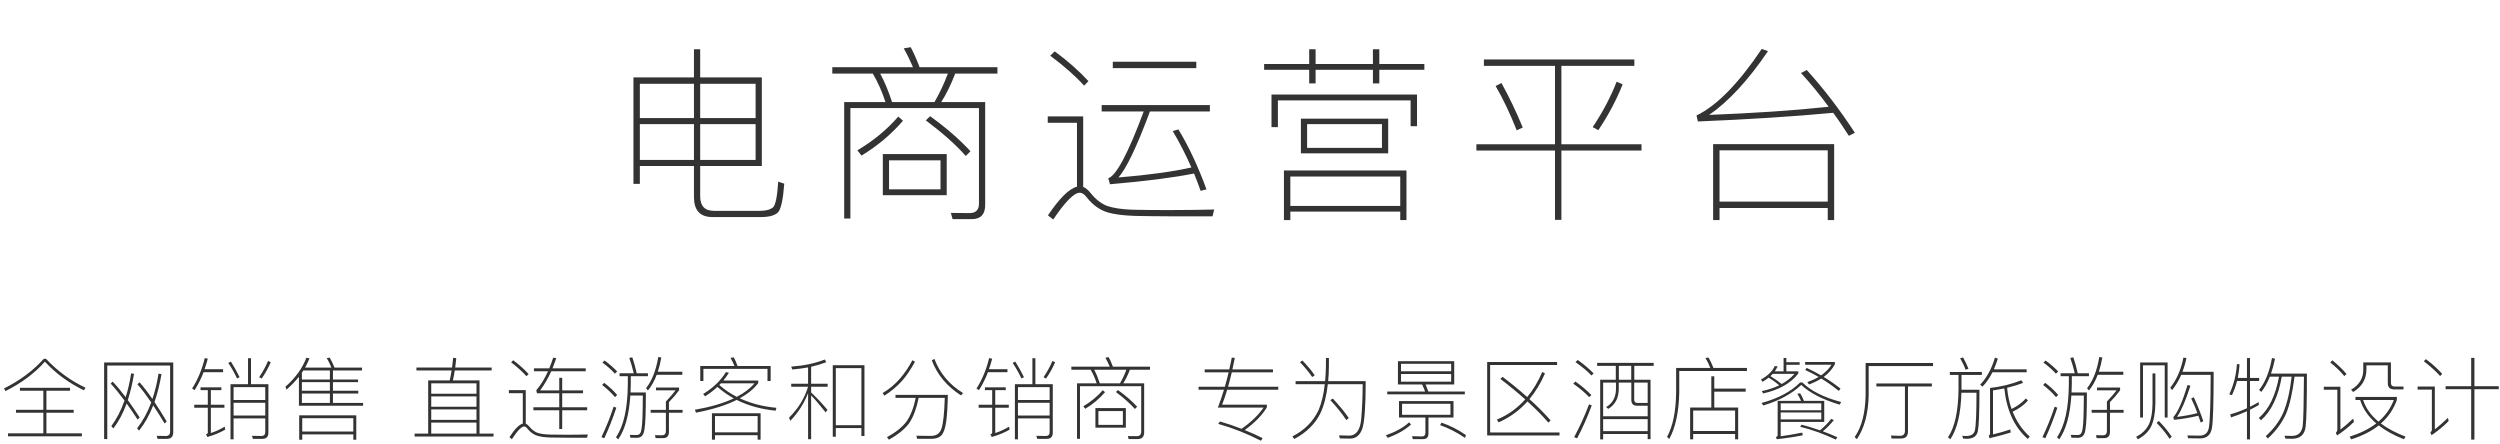 <?xml version="1.0" encoding="UTF-8"?>
<svg width="557px" height="99px" viewBox="0 0 557 99" version="1.1" xmlns="http://www.w3.org/2000/svg" xmlns:xlink="http://www.w3.org/1999/xlink">
    <!-- Generator: Sketch 48.2 (47327) - http://www.bohemiancoding.com/sketch -->
    <title>全网销售 直连游客和分销商 专为景区酒店@2x</title>
    <desc>Created with Sketch.</desc>
    <defs></defs>
    <g id="智慧旅游-copy" stroke="none" stroke-width="1" fill="none" fill-rule="evenodd" transform="translate(-460, -980)">
        <g id="Group-20" transform="translate(460, 980)" fill="#333333">
            <path d="M9.76,79.94 L10.24,79.94 C12.8,82.66 15.72,84.82 19.04,86.38 L18.7,86.96 C15.3,85.32 12.4,83.18 10,80.58 C7.78,83.1 4.86,85.3 1.22,87.14 L0.9,86.54 C4.44,84.78 7.4,82.58 9.76,79.94 Z M4.44,86.4 L15.6,86.4 L15.6,87.06 L10.34,87.06 L10.34,91.3 L16.42,91.3 L16.42,91.96 L10.34,91.96 L10.34,96.54 L18.24,96.54 L18.24,97.22 L1.78,97.22 L1.78,96.54 L9.66,96.54 L9.66,91.96 L3.56,91.96 L3.56,91.3 L9.66,91.3 L9.66,87.06 L4.44,87.06 L4.44,86.4 Z M30.66,93.48 C29.8,92.16 28.98,90.96 28.22,89.9 C27.42,92.08 26.42,93.94 25.26,95.46 L24.8,94.94 C26,93.32 26.98,91.42 27.74,89.24 C26.64,87.76 25.62,86.5 24.66,85.46 L25.1,85.02 C26,85.96 26.96,87.12 28,88.5 C28.52,86.86 28.92,85.08 29.22,83.18 L29.86,83.3 C29.5,85.46 29.04,87.4 28.48,89.14 C29.32,90.3 30.2,91.6 31.12,93.02 L30.66,93.48 Z M36.68,94.36 C35.78,92.88 34.94,91.52 34.14,90.32 C33.28,92.52 32.22,94.4 30.98,95.94 L30.54,95.44 C31.82,93.8 32.88,91.86 33.7,89.66 C32.6,88.06 31.58,86.7 30.62,85.62 L31.1,85.18 C31.98,86.18 32.94,87.42 33.96,88.9 C34.54,87.16 35,85.28 35.32,83.24 L35.98,83.36 C35.58,85.66 35.06,87.74 34.42,89.58 C35.28,90.86 36.18,92.3 37.14,93.9 L36.68,94.36 Z M37.16,97.78 L35.1,97.78 L34.92,97.1 L36.94,97.14 C37.58,97.14 37.9,96.8 37.9,96.12 L37.9,81.44 L23.9,81.44 L23.9,97.82 L23.2,97.82 L23.2,80.76 L38.6,80.76 L38.6,96.28 C38.6,97.28 38.12,97.78 37.16,97.78 Z M55.26,79.8 L55.92,79.8 L55.92,85.6 L59.8,85.6 L59.8,96.42 C59.8,97.32 59.34,97.78 58.46,97.78 L56.34,97.78 L56.14,97.1 L58.22,97.14 C58.8,97.14 59.1,96.84 59.1,96.28 L59.1,93.22 L52.04,93.22 L52.04,97.88 L51.36,97.88 L51.36,85.6 L55.26,85.6 L55.26,79.8 Z M52.04,89.74 L52.04,92.58 L59.1,92.58 L59.1,89.74 L52.04,89.74 Z M59.1,89.12 L59.1,86.26 L52.04,86.26 L52.04,89.12 L59.1,89.12 Z M51.44,80.56 C52.12,81.64 52.78,82.8 53.38,84.04 L52.82,84.32 C52.2,83.02 51.54,81.86 50.86,80.86 L51.44,80.56 Z M59.72,80.42 L60.32,80.7 C59.8,81.94 59.12,83.16 58.3,84.34 L57.74,84.04 C58.56,82.82 59.22,81.62 59.72,80.42 Z M45.62,79.78 L46.3,79.92 C46.08,80.74 45.84,81.52 45.58,82.26 L49.7,82.26 L49.7,82.92 L45.36,82.92 C44.8,84.38 44.12,85.72 43.36,86.92 L42.8,86.56 C44.06,84.6 45,82.34 45.62,79.78 Z M44.68,86.3 L49.32,86.3 L49.32,86.92 L46.98,86.92 L46.98,90.18 L50,90.18 L50,90.84 L46.98,90.84 L46.98,96.48 C47.98,96.16 49.02,95.68 50.06,95.06 L50.18,95.72 C49.02,96.4 47.7,96.94 46.2,97.36 L45.9,96.76 C46.16,96.68 46.3,96.56 46.3,96.4 L46.3,90.84 L43.28,90.84 L43.28,90.18 L46.3,90.18 L46.3,86.92 L44.68,86.92 L44.68,86.3 Z M79.38,92.54 L79.38,97.98 L78.72,97.98 L78.72,96.78 L67.34,96.78 L67.34,97.98 L66.66,97.98 L66.66,92.54 L79.38,92.54 Z M67.34,96.14 L78.72,96.14 L78.72,93.18 L67.34,93.18 L67.34,96.14 Z M66.6,83.94 C65.8,84.94 64.88,85.9 63.82,86.82 L63.6,86.16 C65.82,84.2 67.38,82.04 68.26,79.7 L68.96,79.84 C68.68,80.54 68.34,81.22 67.98,81.9 L73.84,81.9 C73.52,81.1 73.18,80.4 72.78,79.8 L73.46,79.68 C73.84,80.32 74.2,81.06 74.52,81.9 L80.66,81.9 L80.66,82.54 L74.18,82.54 L74.18,84.56 L79.78,84.56 L79.78,85.14 L74.18,85.14 L74.18,87.06 L79.82,87.06 L79.82,87.68 L74.18,87.68 L74.18,89.78 L80.9,89.78 L80.9,90.4 L66.6,90.4 L66.6,83.94 Z M67.6,82.54 C67.48,82.72 67.36,82.88 67.26,83.04 L67.26,84.56 L73.5,84.56 L73.5,82.54 L67.6,82.54 Z M73.5,89.78 L73.5,87.68 L67.26,87.68 L67.26,89.78 L73.5,89.78 Z M73.5,87.06 L73.5,85.14 L67.26,85.14 L67.26,87.06 L73.5,87.06 Z M92.78,81.88 L100.72,81.88 C100.82,81.16 100.9,80.44 100.96,79.72 L101.66,79.82 C101.6,80.52 101.52,81.2 101.42,81.88 L109.54,81.88 L109.54,82.54 L101.32,82.54 C101.2,83.34 101.06,84.08 100.9,84.76 L106.84,84.76 L106.84,96.6 L109.96,96.6 L109.96,97.26 L92.38,97.26 L92.38,96.6 L95.4,96.6 L95.4,84.76 L100.2,84.76 C100.36,84.04 100.5,83.3 100.62,82.54 L92.78,82.54 L92.78,81.88 Z M96.08,96.6 L106.16,96.6 L106.16,94.16 L96.08,94.16 L96.08,96.6 Z M96.08,93.54 L106.16,93.54 L106.16,91.22 L96.08,91.22 L96.08,93.54 Z M96.08,90.62 L106.16,90.62 L106.16,88.32 L96.08,88.32 L96.08,90.62 Z M96.08,87.72 L106.16,87.72 L106.16,85.4 L96.08,85.4 L96.08,87.72 Z M114.34,80.26 C115.72,81.3 116.86,82.32 117.78,83.34 L117.3,83.82 C116.42,82.84 115.28,81.8 113.88,80.72 L114.34,80.26 Z M126.26,97.52 C125.18,97.52 124,97.5 122.74,97.48 C121.46,97.44 120.44,97.32 119.7,97.08 C118.92,96.84 118.2,96.34 117.54,95.54 C117.28,95.18 117.02,95.02 116.78,95.02 C116.18,95.02 115.28,95.96 114.04,97.86 L113.5,97.4 C114.68,95.58 115.68,94.58 116.48,94.38 L116.48,87.6 L113.38,87.6 L113.38,86.92 L117.14,86.92 L117.14,94.4 C117.4,94.5 117.66,94.72 117.94,95.04 C118.44,95.68 119.02,96.12 119.66,96.4 C120.32,96.64 121.24,96.78 122.4,96.82 C123.34,96.84 124.6,96.86 126.16,96.86 C127.04,96.86 127.94,96.84 128.86,96.84 C129.76,96.82 130.46,96.8 130.96,96.8 L130.8,97.52 L126.26,97.52 Z M118.96,82.06 L122.38,82.06 C122.7,81.3 122.98,80.5 123.26,79.68 L123.94,79.82 C123.66,80.62 123.38,81.36 123.1,82.06 L130.5,82.06 L130.5,82.72 L122.82,82.72 C122.1,84.32 121.26,85.74 120.34,86.98 L124.6,86.98 L124.6,84.18 L125.26,84.18 L125.26,86.98 L129.9,86.98 L129.9,87.62 L125.26,87.62 L125.26,90.74 L130.82,90.74 L130.82,91.4 L125.26,91.4 L125.26,95.58 L124.6,95.58 L124.6,91.4 L118.84,91.4 L118.84,90.74 L124.6,90.74 L124.6,87.62 L119.64,87.62 L119.48,86.96 C120.48,85.8 121.34,84.38 122.1,82.72 L118.96,82.72 L118.96,82.06 Z M146.32,83.5 C145.8,84.88 145.14,86.04 144.36,87 L143.94,86.5 C145.28,84.78 146.18,82.46 146.66,79.54 L147.34,79.66 C147.14,80.82 146.88,81.86 146.56,82.82 L152.02,82.82 L152.02,83.5 L146.32,83.5 Z M134.7,80.32 C135.82,81.14 136.74,81.96 137.5,82.76 L137,83.26 C136.3,82.46 135.38,81.64 134.22,80.78 L134.7,80.32 Z M134.62,85.3 C135.78,86.18 136.74,87.08 137.5,88 L137.02,88.48 C136.3,87.6 135.34,86.7 134.14,85.76 L134.62,85.3 Z M136.72,90.6 L137.32,90.84 C136.52,93.26 135.62,95.52 134.64,97.64 L134,97.38 C135.06,95.18 135.96,92.92 136.72,90.6 Z M139.88,83.82 L138.04,83.82 L138.04,83.16 L141.2,83.16 C140.9,81.9 140.56,80.76 140.2,79.74 L140.88,79.62 C141.24,80.64 141.56,81.82 141.86,83.16 L144.36,83.16 L144.36,83.82 L140.54,83.82 L140.54,85.54 C140.54,86.18 140.52,86.82 140.48,87.44 L143.9,87.44 C143.9,91.76 143.8,94.44 143.6,95.48 C143.48,96.84 142.94,97.54 141.94,97.54 C141.66,97.54 141.16,97.52 140.46,97.52 L140.3,96.9 C140.92,96.9 141.46,96.92 141.92,96.92 C142.52,96.92 142.86,96.4 142.96,95.38 C143.12,94.5 143.2,92.08 143.22,88.12 L140.44,88.12 C140.16,92.44 139.26,95.7 137.74,97.88 L137.24,97.42 C138.96,94.94 139.84,90.98 139.88,85.54 L139.88,83.82 Z M146.16,86.34 L151.3,86.34 L151.3,86.96 C150.62,87.88 149.86,88.76 149.04,89.6 L149.04,91.32 L152.08,91.32 L152.08,91.96 L149.04,91.96 L149.04,96.24 C149.04,97.16 148.6,97.62 147.72,97.62 L146.08,97.62 L145.92,96.96 C146.4,96.96 146.92,96.98 147.48,96.98 C148.06,96.98 148.36,96.64 148.36,96 L148.36,91.96 L144.96,91.96 L144.96,91.32 L148.36,91.32 L148.36,89.46 C149.4,88.36 150.12,87.52 150.52,86.96 L146.16,86.96 L146.16,86.34 Z M169.46,92.08 L169.46,97.96 L168.8,97.96 L168.8,96.96 L159.3,96.96 L159.3,97.96 L158.62,97.96 L158.62,92.08 L169.46,92.08 Z M159.3,96.32 L168.8,96.32 L168.8,92.7 L159.3,92.7 L159.3,96.32 Z M161.74,82.9 L162.4,83.06 C162.02,83.66 161.6,84.24 161.16,84.78 L168.94,84.78 L168.94,85.36 C167.94,86.64 166.58,87.78 164.82,88.74 C167.22,89.86 169.94,90.58 172.98,90.86 L172.82,91.5 C169.58,91.18 166.68,90.38 164.14,89.1 C161.74,90.3 158.72,91.24 155.08,91.94 L154.8,91.3 C158.32,90.68 161.2,89.84 163.48,88.76 C162.16,88.02 160.94,87.16 159.84,86.2 C159.02,86.96 158.1,87.66 157.1,88.3 L156.66,87.78 C158.86,86.44 160.56,84.82 161.74,82.9 Z M164.16,88.42 C165.84,87.54 167.16,86.52 168.12,85.4 L160.62,85.4 C160.5,85.52 160.38,85.66 160.26,85.78 C161.44,86.82 162.74,87.7 164.16,88.42 Z M171.7,81.54 L171.7,84.88 L171,84.88 L171,82.18 L156.72,82.18 L156.72,84.88 L156.02,84.88 L156.02,81.54 L163.64,81.54 C163.36,80.88 163.08,80.28 162.76,79.74 L163.48,79.62 C163.8,80.18 164.08,80.82 164.32,81.54 L171.7,81.54 Z M192.6,81.36 L192.6,97.14 L191.92,97.14 L191.92,95.38 L186.22,95.38 L186.22,97.3 L185.54,97.3 L185.54,81.36 L192.6,81.36 Z M186.22,94.74 L191.92,94.74 L191.92,82.02 L186.22,82.02 L186.22,94.74 Z M176.28,85.5 L180.04,85.5 L180.04,81.86 C178.9,82.06 177.72,82.22 176.52,82.32 L176.28,81.68 C179.1,81.48 181.6,80.96 183.76,80.1 L184.1,80.7 C183.02,81.1 181.9,81.44 180.72,81.72 L180.72,85.5 L184.4,85.5 L184.4,86.16 L180.72,86.16 L180.72,87.44 C181.92,88.56 183.12,89.84 184.36,91.32 L183.96,91.88 C182.68,90.26 181.6,89 180.72,88.1 L180.72,97.86 L180.04,97.86 L180.04,87.58 C179.14,89.9 177.82,91.96 176.08,93.76 L175.8,93.06 C177.84,91.04 179.26,88.74 180.04,86.16 L176.28,86.16 L176.28,85.5 Z M203.28,80.26 L203.86,80.6 C202.92,82.3 201.98,83.7 201.04,84.78 C199.92,86.04 198.6,87.16 197.04,88.16 L196.66,87.56 C198.16,86.68 199.44,85.6 200.52,84.34 C201.56,83.14 202.48,81.78 203.28,80.26 Z M204.02,88.64 L199.52,88.64 L199.52,87.98 L211.18,87.98 C211.14,90.38 211.02,92.3 210.84,93.78 C210.64,95.22 210.32,96.24 209.88,96.84 C209.44,97.4 208.74,97.72 207.78,97.76 L204.34,97.76 L204.16,97.08 C205.32,97.1 206.4,97.12 207.42,97.12 C208.6,97.12 209.38,96.58 209.74,95.54 C210.14,94.46 210.38,92.16 210.5,88.64 L204.68,88.64 C204.2,91 203.52,92.84 202.62,94.2 C201.6,95.6 200.08,96.84 198.04,97.96 L197.62,97.4 C199.54,96.36 200.98,95.2 201.94,93.96 C202.88,92.62 203.58,90.84 204.02,88.64 Z M208.18,79.96 C209.42,83.2 211.54,85.72 214.56,87.56 L214.12,88.1 C211,86.1 208.82,83.5 207.6,80.28 L208.18,79.96 Z M230.02,79.8 L230.68,79.8 L230.68,85.6 L234.56,85.6 L234.56,96.42 C234.56,97.32 234.1,97.78 233.22,97.78 L231.1,97.78 L230.9,97.1 L232.98,97.14 C233.56,97.14 233.86,96.84 233.86,96.28 L233.86,93.22 L226.8,93.22 L226.8,97.88 L226.12,97.88 L226.12,85.6 L230.02,85.6 L230.02,79.8 Z M226.8,89.74 L226.8,92.58 L233.86,92.58 L233.86,89.74 L226.8,89.74 Z M233.86,89.12 L233.86,86.26 L226.8,86.26 L226.8,89.12 L233.86,89.12 Z M226.2,80.56 C226.88,81.64 227.54,82.8 228.14,84.04 L227.58,84.32 C226.96,83.02 226.3,81.86 225.62,80.86 L226.2,80.56 Z M234.48,80.42 L235.08,80.7 C234.56,81.94 233.88,83.16 233.06,84.34 L232.5,84.04 C233.32,82.82 233.98,81.62 234.48,80.42 Z M220.38,79.78 L221.06,79.92 C220.84,80.74 220.6,81.52 220.34,82.26 L224.46,82.26 L224.46,82.92 L220.12,82.92 C219.56,84.38 218.88,85.72 218.12,86.92 L217.56,86.56 C218.82,84.6 219.76,82.34 220.38,79.78 Z M219.44,86.3 L224.08,86.3 L224.08,86.92 L221.74,86.92 L221.74,90.18 L224.76,90.18 L224.76,90.84 L221.74,90.84 L221.74,96.48 C222.74,96.16 223.78,95.68 224.82,95.06 L224.94,95.72 C223.78,96.4 222.46,96.94 220.96,97.36 L220.66,96.76 C220.92,96.68 221.06,96.56 221.06,96.4 L221.06,90.84 L218.04,90.84 L218.04,90.18 L221.06,90.18 L221.06,86.92 L219.44,86.92 L219.44,86.3 Z M244.06,90.92 L250.84,90.92 L250.84,95.28 L244.06,95.28 L244.06,90.92 Z M250.18,94.66 L250.18,91.58 L244.72,91.58 L244.72,94.66 L250.18,94.66 Z M249.08,86.9 C250.8,88.14 252.22,89.38 253.36,90.62 L252.86,91.12 C251.8,89.92 250.38,88.66 248.62,87.34 L249.08,86.9 Z M247.02,79.58 C247.34,80.18 247.66,80.9 247.96,81.7 L256.22,81.7 L256.22,82.38 L251.74,82.38 C251.3,83.52 250.82,84.52 250.26,85.4 L254.92,85.4 L254.92,96.32 C254.92,97.32 254.44,97.82 253.5,97.82 L251.46,97.82 L251.28,97.16 L253.26,97.18 C253.92,97.18 254.26,96.84 254.26,96.18 L254.26,86.04 L240.62,86.04 L240.62,97.76 L239.96,97.76 L239.96,85.4 L244.34,85.4 C243.98,84.3 243.54,83.3 243,82.38 L238.7,82.38 L238.7,81.7 L247.26,81.7 C246.94,80.96 246.62,80.3 246.28,79.7 L247.02,79.58 Z M245.04,85.4 L249.54,85.4 C250.08,84.46 250.56,83.46 250.96,82.38 L243.78,82.38 C244.24,83.22 244.66,84.24 245.04,85.4 Z M245.7,86.94 L246.2,87.38 C245,88.78 243.54,90.02 241.8,91.08 L241.36,90.52 C243.08,89.5 244.52,88.3 245.7,86.94 Z M267.04,86.16 L272.9,86.16 C273.2,85.12 273.48,84.04 273.74,82.96 L268.4,82.96 L268.4,82.3 L273.88,82.3 C274.08,81.42 274.28,80.56 274.44,79.68 L275.12,79.74 C274.92,80.66 274.74,81.5 274.58,82.3 L283.62,82.3 L283.62,82.96 L274.44,82.96 C274.16,84.12 273.9,85.18 273.62,86.16 L284.8,86.16 L284.8,86.84 L273.42,86.84 C273.06,88.04 272.68,89.16 272.28,90.16 L282.26,90.16 L282.26,90.76 C281.22,92.48 279.58,94.18 277.32,95.82 C278.72,96.38 280.06,96.98 281.32,97.62 L280.94,98.2 C277.86,96.62 274.68,95.36 271.42,94.44 L271.8,93.9 C273.48,94.38 275.1,94.94 276.62,95.54 C278.72,94.08 280.36,92.5 281.52,90.82 L271.34,90.82 C271.82,89.54 272.28,88.22 272.7,86.84 L267.04,86.84 L267.04,86.16 Z M290.18,80.32 C291.36,81.56 292.28,82.66 292.92,83.62 L292.36,84 C291.62,82.92 290.72,81.82 289.64,80.7 L290.18,80.32 Z M296.96,88.8 C298.5,90.46 299.68,91.92 300.52,93.16 L299.94,93.58 C299.08,92.24 297.9,90.76 296.4,89.14 L296.96,88.8 Z M295.42,79.76 L296.08,79.76 L296.08,81.42 C296.08,82.66 296.02,83.82 295.92,84.92 L304.28,84.92 C304.28,90.44 304.02,93.94 303.54,95.46 C303.02,96.96 302.12,97.72 300.8,97.72 C299.9,97.72 299.14,97.7 298.52,97.68 L298.34,97 C299.22,97.04 300.04,97.06 300.76,97.06 C302.22,96.96 303.06,95.72 303.28,93.36 C303.48,90.98 303.6,88.4 303.6,85.6 L295.84,85.6 C295.56,88.12 295.02,90.26 294.22,92 C293.04,94.44 291.08,96.38 288.34,97.82 L287.96,97.22 C290.64,95.86 292.58,93.9 293.78,91.38 C294.46,89.74 294.92,87.82 295.16,85.6 L288.66,85.6 L288.66,84.92 L295.24,84.92 C295.34,83.82 295.4,82.66 295.42,81.42 L295.42,79.76 Z M311.7,89.36 L323.84,89.36 L323.84,93.02 L318.26,93.02 L318.26,96.6 C318.26,97.42 317.86,97.84 317.06,97.84 L314.76,97.84 L314.62,97.18 C315.38,97.22 316.12,97.24 316.82,97.24 C317.32,97.24 317.58,96.96 317.58,96.42 L317.58,93.02 L311.7,93.02 L311.7,89.36 Z M323.16,92.42 L323.16,89.96 L312.38,89.96 L312.38,92.42 L323.16,92.42 Z M311.46,80.48 L324,80.48 L324,85.66 L317.62,85.66 C317.82,86.12 318.02,86.64 318.22,87.24 L326.36,87.24 L326.36,87.86 L309.08,87.86 L309.08,87.24 L317.52,87.24 C317.3,86.66 317.08,86.14 316.84,85.66 L311.46,85.66 L311.46,80.48 Z M323.32,85.04 L323.32,83.32 L312.14,83.32 L312.14,85.04 L323.32,85.04 Z M312.14,82.72 L323.32,82.72 L323.32,81.06 L312.14,81.06 L312.14,82.72 Z M321.16,94.16 C323.04,94.8 324.86,95.72 326.62,96.94 L326.4,97.56 C324.62,96.34 322.78,95.4 320.86,94.72 L321.16,94.16 Z M313.94,94.1 L314.38,94.58 C313.04,95.78 311.3,96.78 309.18,97.56 L308.78,96.98 C311,96.2 312.72,95.24 313.94,94.1 Z M334.78,83.96 C336.76,85.46 338.58,86.96 340.26,88.46 C341.58,86.88 342.7,85.02 343.62,82.86 L344.22,83.2 C343.26,85.4 342.1,87.32 340.76,88.92 C342.52,90.5 344.08,92.08 345.48,93.66 L344.98,94.16 C343.64,92.6 342.08,91.04 340.32,89.44 C338.48,91.48 336.34,93.04 333.88,94.1 L333.5,93.48 C335.94,92.48 338.04,90.98 339.82,88.98 C338.14,87.48 336.3,85.96 334.28,84.42 L334.78,83.96 Z M331.34,80.66 L346.92,80.66 L346.92,81.32 L332,81.32 L332,96.36 L347.46,96.36 L347.46,97.02 L331.34,97.02 L331.34,80.66 Z M355.84,80.84 L368.44,80.84 L368.44,81.52 L364.12,81.52 L364.12,84.6 L367.74,84.6 L367.74,97.84 L367.1,97.84 L367.1,96.7 L357.18,96.7 L357.18,97.9 L356.52,97.9 L356.52,84.6 L360,84.6 L360,81.52 L355.84,81.52 L355.84,80.84 Z M357.18,96.06 L367.1,96.06 L367.1,93.38 L357.18,93.38 L357.18,96.06 Z M360.04,85.24 L357.18,85.24 L357.18,92.74 L367.1,92.74 L367.1,90.4 L364.76,90.4 C363.88,90.4 363.46,89.96 363.46,89.1 L363.46,85.24 L360.66,85.24 L360.66,86.74 C360.62,88.74 359.84,90.18 358.32,91.1 L357.84,90.7 C359.28,89.86 360,88.54 360.04,86.74 L360.04,85.24 Z M360.68,84.6 L363.44,84.6 L363.44,81.52 L360.68,81.52 L360.68,84.6 Z M367.1,89.78 L367.1,85.24 L364.1,85.24 L364.1,89.04 C364.1,89.52 364.34,89.78 364.84,89.78 L367.1,89.78 Z M351.52,80.2 C352.92,81.2 354.1,82.2 355.06,83.2 L354.58,83.66 C353.68,82.7 352.5,81.72 351.02,80.68 L351.52,80.2 Z M351,85 C352.42,86 353.6,87.02 354.56,88.02 L354.06,88.48 C353.18,87.52 352,86.52 350.52,85.48 L351,85 Z M354.04,90.08 L354.64,90.32 C353.68,92.94 352.58,95.38 351.38,97.66 L350.72,97.4 C352,95 353.12,92.56 354.04,90.08 Z M381.28,83.84 L381.94,83.84 L381.94,86.58 L388.94,86.58 L388.94,87.26 L381.94,87.26 L381.94,90.8 L387.26,90.8 L387.26,97.88 L386.58,97.88 L386.58,96.7 L377.24,96.7 L377.24,97.88 L376.56,97.88 L376.56,90.8 L381.28,90.8 L381.28,83.84 Z M377.24,96.02 L386.58,96.02 L386.58,91.46 L377.24,91.46 L377.24,96.02 Z M380.66,79.66 C381.06,80.34 381.42,81.1 381.76,81.98 L389.22,81.98 L389.22,82.66 L374.14,82.66 L374.14,87.4 C374.06,91.72 373.32,95.2 371.92,97.8 L371.42,97.34 C372.72,94.96 373.4,91.64 373.44,87.4 L373.44,81.98 L381.06,81.98 C380.74,81.16 380.38,80.42 379.96,79.78 L380.66,79.66 Z M397.38,79.76 L398,79.76 L398,80.7 L400.96,80.7 L400.96,81.28 L398,81.28 L398,82.74 L400.66,82.74 L400.66,83.22 C398.98,85.4 396.36,86.88 392.84,87.66 L392.52,87.14 C394,86.82 395.3,86.4 396.42,85.84 C395.76,85.28 394.98,84.7 394.06,84.14 C393.62,84.48 393.18,84.78 392.7,85.06 L392.34,84.56 C393.86,83.72 394.88,82.72 395.42,81.56 L396.06,81.62 C395.88,82.02 395.66,82.38 395.42,82.74 L397.38,82.74 L397.38,79.76 Z M394.96,83.3 L394.46,83.8 C395.44,84.4 396.28,85 396.96,85.56 C398.1,84.92 399.06,84.18 399.82,83.3 L394.96,83.3 Z M402.52,81.96 C403.64,82.48 404.7,83.04 405.74,83.64 C406.74,82.94 407.52,82.14 408.06,81.26 L402.18,81.26 L402.18,80.66 L408.82,80.66 L408.82,81.14 C408.24,82.24 407.4,83.18 406.32,83.98 C407.64,84.78 408.88,85.64 410.06,86.56 L409.7,87.1 C408.38,86.04 407.08,85.12 405.78,84.34 C404.98,84.84 404.06,85.28 403.06,85.66 L402.66,85.14 C403.62,84.8 404.46,84.42 405.2,83.98 C404.2,83.4 403.2,82.88 402.2,82.44 L402.52,81.96 Z M396.74,91.9 L396.74,93.44 L405.78,93.44 L405.78,91.9 L396.74,91.9 Z M405.78,91.4 L405.78,89.86 L396.74,89.86 L396.74,91.4 L405.78,91.4 Z M408,93.32 L408.58,93.6 C407.82,94.54 407,95.38 406.12,96.1 C407.24,96.5 408.32,96.94 409.36,97.42 L409.02,97.94 C406.44,96.72 403.8,95.76 401.08,95.08 L401.4,94.62 C402.84,95 404.2,95.42 405.5,95.88 C406.46,95.08 407.28,94.24 408,93.32 Z M401.08,87.62 C401.38,88.1 401.66,88.68 401.92,89.32 L406.44,89.32 L406.44,94 L396.74,94 L396.74,97.2 C398.42,96.96 400.02,96.7 401.54,96.38 L401.66,96.98 C400.1,97.3 398.18,97.6 395.86,97.86 L395.68,97.36 C395.92,97.3 396.06,97.16 396.06,96.94 L396.06,89.32 L401.28,89.32 C401.02,88.72 400.74,88.2 400.44,87.74 L401.08,87.62 Z M401.32,85.76 C399.18,87.76 396.36,89.3 392.84,90.34 L392.48,89.78 C396.16,88.78 399.02,87.26 401.06,85.22 L401.58,85.22 C403.46,87.1 406.34,88.54 410.22,89.58 L409.86,90.16 C406.02,89 403.18,87.52 401.32,85.76 Z M430.68,80.88 L430.68,81.56 L416.34,81.56 L416.34,88.04 C416.26,92.12 415.38,95.38 413.72,97.84 L413.22,97.38 C414.78,95.14 415.58,92.04 415.66,88.04 L415.66,80.88 L430.68,80.88 Z M418.06,85.44 L430.42,85.44 L430.42,86.1 L425.1,86.1 L425.1,96.12 C425.1,97.16 424.58,97.7 423.56,97.7 L421.44,97.7 L421.3,97.04 C422.02,97.08 422.7,97.1 423.34,97.1 C424.06,97.1 424.42,96.72 424.42,95.96 L424.42,86.1 L418.06,86.1 L418.06,85.44 Z M443.92,82.94 C443.26,84.24 442.52,85.3 441.7,86.14 L441.18,85.7 C442.62,84.22 443.72,82.22 444.48,79.66 L445.12,79.92 C444.84,80.78 444.54,81.56 444.24,82.28 L451.54,82.28 L451.54,82.94 L443.92,82.94 Z M451.38,88.76 L451.82,89.26 C450.92,90.26 449.78,91.08 448.42,91.72 C449.3,93.94 450.56,95.78 452.22,97.26 L451.8,97.8 C448.84,95.24 447.08,91.48 446.56,86.54 C445.72,86.7 444.88,86.86 444.04,86.98 L444.04,96.78 C445.34,96.48 446.62,96.12 447.88,95.68 L448,96.36 C446.66,96.78 445.08,97.2 443.24,97.64 L443.1,97 C443.28,96.94 443.38,96.84 443.38,96.68 L443.38,86.44 C445.82,86.16 448.16,85.6 450.36,84.72 L450.74,85.3 C449.62,85.74 448.42,86.1 447.18,86.4 C447.34,88.12 447.68,89.7 448.18,91.12 C449.46,90.5 450.52,89.72 451.38,88.76 Z M434.42,82.88 L441.56,82.88 L441.56,83.54 L437.02,83.54 L437.02,86.84 L441.02,86.84 C441.02,91.8 440.9,94.84 440.68,95.96 C440.48,97.16 439.64,97.76 438.2,97.76 C438.04,97.76 437.76,97.74 437.38,97.72 L437.2,97.1 C437.54,97.12 437.84,97.14 438.08,97.14 C439.16,97.14 439.8,96.72 440,95.92 C440.24,94.92 440.36,92.1 440.36,87.5 L437,87.5 C436.88,92.18 436.04,95.64 434.52,97.88 L434.02,97.42 C435.54,95.18 436.32,91.56 436.36,86.58 L436.36,83.54 L434.42,83.54 L434.42,82.88 Z M437.38,79.64 C437.88,80.56 438.28,81.4 438.58,82.16 L437.94,82.38 C437.62,81.5 437.2,80.66 436.72,79.82 L437.38,79.64 Z M467.38,83.5 C466.86,84.88 466.2,86.04 465.42,87 L465,86.5 C466.34,84.78 467.24,82.46 467.72,79.54 L468.4,79.66 C468.2,80.82 467.94,81.86 467.62,82.82 L473.08,82.82 L473.08,83.5 L467.38,83.5 Z M455.76,80.32 C456.88,81.14 457.8,81.96 458.56,82.76 L458.06,83.26 C457.36,82.46 456.44,81.64 455.28,80.78 L455.76,80.32 Z M455.68,85.3 C456.84,86.18 457.8,87.08 458.56,88 L458.08,88.48 C457.36,87.6 456.4,86.7 455.2,85.76 L455.68,85.3 Z M457.78,90.6 L458.38,90.84 C457.58,93.26 456.68,95.52 455.7,97.64 L455.06,97.38 C456.12,95.18 457.02,92.92 457.78,90.6 Z M460.94,83.82 L459.1,83.82 L459.1,83.16 L462.26,83.16 C461.96,81.9 461.62,80.76 461.26,79.74 L461.94,79.62 C462.3,80.64 462.62,81.82 462.92,83.16 L465.42,83.16 L465.42,83.82 L461.6,83.82 L461.6,85.54 C461.6,86.18 461.58,86.82 461.54,87.44 L464.96,87.44 C464.96,91.76 464.86,94.44 464.66,95.48 C464.54,96.84 464,97.54 463,97.54 C462.72,97.54 462.22,97.52 461.52,97.52 L461.36,96.9 C461.98,96.9 462.52,96.92 462.98,96.92 C463.58,96.92 463.92,96.4 464.02,95.38 C464.18,94.5 464.26,92.08 464.28,88.12 L461.5,88.12 C461.22,92.44 460.32,95.7 458.8,97.88 L458.3,97.42 C460.02,94.94 460.9,90.98 460.94,85.54 L460.94,83.82 Z M467.22,86.34 L472.36,86.34 L472.36,86.96 C471.68,87.88 470.92,88.76 470.1,89.6 L470.1,91.32 L473.14,91.32 L473.14,91.96 L470.1,91.96 L470.1,96.24 C470.1,97.16 469.66,97.62 468.78,97.62 L467.14,97.62 L466.98,96.96 C467.46,96.96 467.98,96.98 468.54,96.98 C469.12,96.98 469.42,96.64 469.42,96 L469.42,91.96 L466.02,91.96 L466.02,91.32 L469.42,91.32 L469.42,89.46 C470.46,88.36 471.18,87.52 471.58,86.96 L467.22,86.96 L467.22,86.34 Z M482.94,80.76 L482.94,93.02 L482.3,93.02 L482.3,81.4 L477.46,81.4 L477.46,93.02 L476.82,93.02 L476.82,80.76 L482.94,80.76 Z M486.46,79.68 L487.14,79.76 C486.92,80.86 486.62,81.88 486.26,82.84 L493.2,82.84 C493.2,89.6 493.08,93.72 492.84,95.24 C492.6,96.86 491.72,97.68 490.16,97.68 C489.64,97.68 488.76,97.66 487.52,97.64 L487.34,97.02 C488.38,97.04 489.3,97.06 490.06,97.06 C491.22,97.06 491.9,96.48 492.12,95.36 C492.38,93.96 492.52,90 492.54,83.52 L485.98,83.52 C485.42,84.8 484.74,85.92 483.94,86.92 L483.54,86.38 C484.98,84.56 485.94,82.32 486.46,79.68 Z M488.78,88.5 C489.54,90.14 490.24,91.92 490.9,93.84 L490.32,94.14 C490.14,93.6 489.96,93.1 489.8,92.62 C488.16,93.02 486.36,93.34 484.36,93.54 L484.22,92.94 C485.2,91.86 486.26,89.48 487.4,85.76 L488.02,85.96 C487,89.16 486,91.48 485.04,92.88 C486.72,92.68 488.24,92.4 489.58,92.04 C489.14,90.84 488.68,89.76 488.2,88.78 L488.78,88.5 Z M479.58,83.2 L480.22,83.2 L480.22,89.78 C480.2,91.96 479.88,93.7 479.28,95 C478.68,96.2 477.68,97.16 476.3,97.88 L475.94,97.3 C477.24,96.66 478.2,95.72 478.8,94.5 C479.32,93.3 479.58,91.72 479.58,89.78 L479.58,83.2 Z M480.96,93.78 C482.12,94.94 483.08,96.12 483.86,97.3 L483.38,97.76 C482.66,96.64 481.7,95.46 480.5,94.22 L480.96,93.78 Z M506.2,79.76 L506.88,79.94 C506.62,81.16 506.32,82.26 505.98,83.24 L513.98,83.24 C513.98,89.58 513.88,93.5 513.7,95 C513.5,96.84 512.48,97.76 510.64,97.76 C510.36,97.76 509.88,97.74 509.18,97.72 L509,97.08 C509.62,97.1 510.16,97.12 510.62,97.12 C512.02,97.12 512.82,96.38 513.04,94.92 C513.2,93.58 513.28,89.92 513.32,83.92 L511.22,83.92 C510.78,87.44 510.16,90.18 509.34,92.18 C508.42,94.22 507.06,96.06 505.26,97.7 L504.82,97.16 C506.56,95.6 507.84,93.88 508.68,92 C509.56,89.98 510.18,87.28 510.58,83.92 L508.38,83.92 C507.58,88.4 506.04,91.64 503.74,93.64 L503.28,93.12 C505.5,91.2 507,88.14 507.76,83.92 L505.72,83.92 C505.18,85.28 504.54,86.42 503.82,87.32 L503.32,86.88 C504.68,85.22 505.64,82.84 506.2,79.76 Z M498.42,84.88 C498.14,85.96 497.76,87.02 497.28,88.04 L496.68,87.86 C497.68,85.72 498.24,83.48 498.38,81.12 L498.98,81.16 C498.92,82.2 498.78,83.2 498.58,84.2 L500.62,84.2 L500.62,79.78 L501.3,79.78 L501.3,84.2 L503.34,84.2 L503.34,84.88 L501.3,84.88 L501.3,90.62 C501.98,90.3 502.62,89.94 503.26,89.58 L503.26,90.24 C502.62,90.62 501.96,90.96 501.3,91.28 L501.3,97.9 L500.62,97.9 L500.62,91.62 C499.48,92.14 498.3,92.6 497.06,93 L496.9,92.32 C498.18,91.96 499.42,91.5 500.62,90.96 L500.62,84.88 L498.42,84.88 Z M519.66,80.28 C520.9,81.3 521.96,82.32 522.8,83.32 L522.32,83.8 C521.54,82.84 520.5,81.82 519.18,80.74 L519.66,80.28 Z M517.74,86.16 L521.44,86.16 L521.44,95.72 C522.3,95.08 523.24,94.26 524.28,93.26 L524.46,94 C523.3,95.12 522.04,96.14 520.7,97.02 L520.42,96.42 C520.64,96.2 520.76,96 520.76,95.8 L520.76,86.84 L517.74,86.84 L517.74,86.16 Z M524.8,88.44 L534.02,88.44 L534.02,89.1 C533.3,91.18 532.1,92.92 530.46,94.36 C531.96,95.48 533.8,96.46 535.96,97.28 L535.58,97.86 C533.34,96.98 531.46,95.94 529.98,94.78 C528.34,96.08 526.3,97.12 523.86,97.88 L523.48,97.3 C525.86,96.54 527.84,95.56 529.44,94.34 C527.66,92.82 526.46,91.08 525.84,89.12 L524.8,89.12 L524.8,88.44 Z M526.5,89.12 C527.1,90.94 528.24,92.54 529.92,93.94 C531.5,92.58 532.64,90.98 533.34,89.12 L526.5,89.12 Z M526.54,80.74 L532.7,80.74 L532.7,85.28 C532.7,85.84 532.96,86.12 533.52,86.12 L535.5,86.12 L535.5,86.76 L533.42,86.76 C532.46,86.76 532,86.28 532,85.36 L532,81.4 L527.24,81.4 L527.24,82.3 C527.24,84.48 526.24,86.16 524.28,87.34 L523.82,86.82 C525.62,85.78 526.54,84.3 526.54,82.38 L526.54,80.74 Z M544.88,86.04 L550.58,86.04 L550.58,79.74 L551.3,79.74 L551.3,86.04 L556.72,86.04 L556.72,86.72 L551.3,86.72 L551.3,97.94 L550.58,97.94 L550.58,86.72 L544.88,86.72 L544.88,86.04 Z M540.5,80.02 C541.94,81.1 543.14,82.2 544.12,83.3 L543.66,83.78 C542.74,82.74 541.52,81.64 540.02,80.48 L540.5,80.02 Z M538.64,86.12 L542.48,86.12 L542.48,95.66 C543.38,94.96 544.36,94.1 545.4,93.1 L545.56,93.82 C544.38,95 543.12,96.04 541.76,96.96 L541.48,96.36 C541.7,96.16 541.82,95.96 541.82,95.78 L541.82,86.8 L538.64,86.8 L538.64,86.12 Z" id="全网销售-直连游客和分销商-专为景区酒店"></path>
            <path d="M142.56,27.654 L142.56,35.634 L154.614,35.634 L154.614,27.654 L142.56,27.654 Z M154.614,36.978 L142.56,36.978 L142.56,40.968 L141.132,40.968 L141.132,17.238 L154.614,17.238 L154.614,10.98 L156,10.98 L156,17.238 L169.734,17.238 L169.734,36.978 L156,36.978 L156,43.698 C156,45.882 157.008,46.974 159.066,46.974 L169.356,46.974 C170.7,46.974 171.666,46.68 172.254,46.176 C172.8,45.63 173.178,43.74 173.388,40.464 L174.732,40.926 C174.48,44.412 174.018,46.554 173.346,47.31 C172.674,47.982 171.414,48.36 169.566,48.36 L158.73,48.36 C155.958,48.36 154.614,46.848 154.614,43.908 L154.614,36.978 Z M156,35.634 L168.348,35.634 L168.348,27.654 L156,27.654 L156,35.634 Z M168.348,26.31 L168.348,18.666 L156,18.666 L156,26.31 L168.348,26.31 Z M154.614,18.666 L142.56,18.666 L142.56,26.31 L154.614,26.31 L154.614,18.666 Z M196.693,34.332 L210.931,34.332 L210.931,43.488 L196.693,43.488 L196.693,34.332 Z M209.545,42.186 L209.545,35.718 L198.079,35.718 L198.079,42.186 L209.545,42.186 Z M207.235,25.89 C210.847,28.494 213.829,31.098 216.223,33.702 L215.173,34.752 C212.947,32.232 209.965,29.586 206.269,26.814 L207.235,25.89 Z M202.909,10.518 C203.581,11.778 204.253,13.29 204.883,14.97 L222.229,14.97 L222.229,16.398 L212.821,16.398 C211.897,18.792 210.889,20.892 209.713,22.74 L219.499,22.74 L219.499,45.672 C219.499,47.772 218.491,48.822 216.517,48.822 L212.233,48.822 L211.855,47.436 L216.013,47.478 C217.399,47.478 218.113,46.764 218.113,45.378 L218.113,24.084 L189.469,24.084 L189.469,48.696 L188.083,48.696 L188.083,22.74 L197.281,22.74 C196.525,20.43 195.601,18.33 194.467,16.398 L185.437,16.398 L185.437,14.97 L203.413,14.97 C202.741,13.416 202.069,12.03 201.355,10.77 L202.909,10.518 Z M198.751,22.74 L208.201,22.74 C209.335,20.766 210.343,18.666 211.183,16.398 L196.105,16.398 C197.071,18.162 197.953,20.304 198.751,22.74 Z M200.137,25.974 L201.187,26.898 C198.667,29.838 195.601,32.442 191.947,34.668 L191.023,33.492 C194.635,31.35 197.659,28.83 200.137,25.974 Z M234.993,11.442 C238.017,13.668 240.495,15.894 242.511,18.078 L241.545,19.086 C239.613,16.944 237.093,14.718 233.985,12.408 L234.993,11.442 Z M260.319,48.192 C258.051,48.192 255.615,48.15 252.969,48.108 C250.323,48.024 248.223,47.772 246.627,47.268 C245.031,46.764 243.519,45.714 242.175,44.034 C241.629,43.278 241.083,42.942 240.579,42.942 C239.319,42.942 237.345,44.916 234.657,48.906 L233.481,47.982 C236.085,44.118 238.227,42.018 239.949,41.598 L239.949,27.36 L233.439,27.36 L233.439,25.932 L241.335,25.932 L241.335,41.64 C241.881,41.85 242.427,42.312 242.973,42.984 C244.023,44.328 245.199,45.252 246.543,45.84 C247.971,46.344 249.861,46.638 252.297,46.722 C254.229,46.764 256.833,46.806 260.109,46.806 C262.041,46.806 263.973,46.764 265.989,46.764 C267.921,46.722 269.433,46.68 270.525,46.68 L270.147,48.192 L260.319,48.192 Z M247.929,13.752 L266.535,13.752 L266.535,15.18 L247.929,15.18 L247.929,13.752 Z M245.451,23.412 L269.559,23.412 L269.559,24.84 L256.203,24.84 C253.305,32.652 250.953,37.566 249.189,39.54 C255.867,38.994 261.285,38.238 265.443,37.314 C264.225,34.542 262.839,31.812 261.285,29.208 L262.545,28.83 C264.897,32.694 266.955,37.146 268.803,42.186 L267.501,42.522 C267.039,41.178 266.535,39.918 266.031,38.658 C261.411,39.582 255.153,40.38 247.299,41.052 L246.921,39.708 C248.685,39.162 251.331,34.206 254.817,24.84 L245.451,24.84 L245.451,23.412 Z M289.84,26.436 L309.286,26.436 L309.286,34.164 L289.84,34.164 L289.84,26.436 Z M307.9,32.946 L307.9,27.654 L291.226,27.654 L291.226,32.946 L307.9,32.946 Z M313.36,37.986 L313.36,49.032 L311.974,49.032 L311.974,47.142 L287.488,47.142 L287.488,49.032 L286.06,49.032 L286.06,37.986 L313.36,37.986 Z M287.488,45.882 L311.974,45.882 L311.974,39.33 L287.488,39.33 L287.488,45.882 Z M281.65,14.256 L291.688,14.256 L291.688,10.98 L293.116,10.98 L293.116,14.256 L305.884,14.256 L305.884,10.98 L307.312,10.98 L307.312,14.256 L317.35,14.256 L317.35,15.558 L307.312,15.558 L307.312,18.582 L305.884,18.582 L305.884,15.558 L293.116,15.558 L293.116,18.582 L291.688,18.582 L291.688,15.558 L281.65,15.558 L281.65,14.256 Z M315.712,21.06 L315.712,28.116 L314.284,28.116 L314.284,22.362 L284.716,22.362 L284.716,28.326 L283.288,28.326 L283.288,21.06 L315.712,21.06 Z M330.617,13.248 L364.133,13.248 L364.133,14.676 L347.879,14.676 L347.879,32.148 L365.729,32.148 L365.729,33.534 L347.879,33.534 L347.879,48.99 L346.451,48.99 L346.451,33.534 L328.937,33.534 L328.937,32.148 L346.451,32.148 L346.451,14.676 L330.617,14.676 L330.617,13.248 Z M334.523,18.498 C336.203,21.522 337.799,24.84 339.269,28.41 L337.925,29.04 C336.455,25.344 334.901,22.026 333.221,19.17 L334.523,18.498 Z M360.185,18.204 L361.529,18.792 C360.143,22.278 358.337,25.68 356.111,28.998 L354.851,28.326 C357.119,24.924 358.883,21.564 360.185,18.204 Z M408.649,32.106 L408.649,49.032 L407.221,49.032 L407.221,46.344 L383.113,46.344 L383.113,49.032 L381.685,49.032 L381.685,32.106 L408.649,32.106 Z M383.113,44.916 L407.221,44.916 L407.221,33.492 L383.113,33.492 L383.113,44.916 Z M378.283,27.066 L377.989,25.722 C382.525,23.538 387.355,18.582 392.521,10.896 L393.907,11.4 C389.455,17.952 385.087,22.656 380.803,25.596 C390.631,25.218 399.535,24.63 407.431,23.79 C405.415,21.06 403.357,18.54 401.257,16.272 L402.559,15.6 C406.423,19.884 409.993,24.546 413.269,29.586 L411.925,30.258 C410.749,28.452 409.615,26.73 408.439,25.134 C399.493,25.974 389.455,26.604 378.283,27.066 Z" id="电商运营平台"></path>
        </g>
    </g>
</svg>